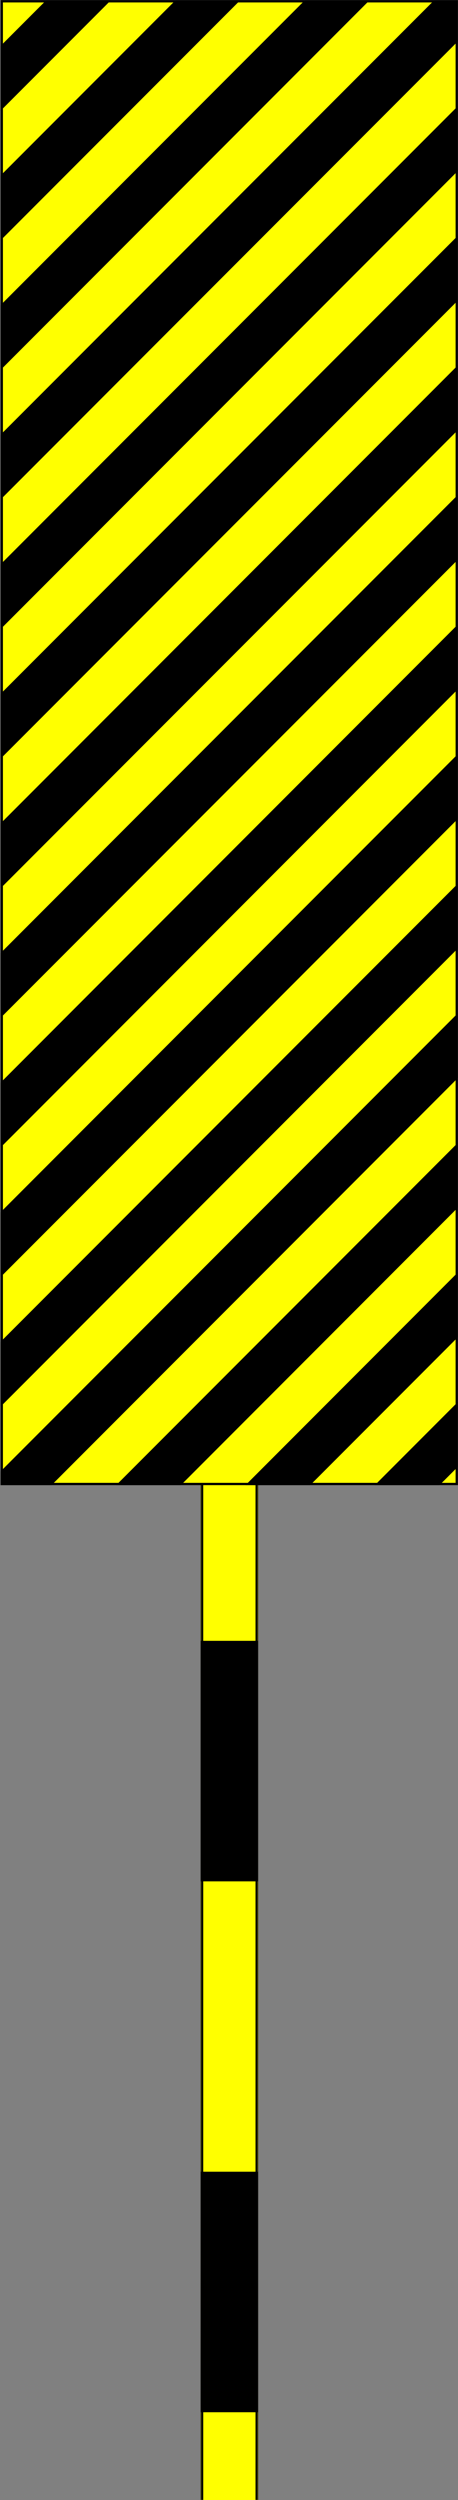 <svg width="601" height="3274" viewBox="0 0 601 3274" fill="none" xmlns="http://www.w3.org/2000/svg">
<rect x="0" y="0" width="601" height="3274" fill="#808080" stroke="none"/>
<mask id="path-1-inside-1_70_3754" fill="white">
<path d="M263.5 1174H338.5V3274H263.5V1174Z"/>
</mask>
<path d="M263.5 1174H338.5V3274H263.5V1174Z" fill="#FFFF00"/>
<path d="M335.3 1174V3274H341.7V1174H335.3ZM266.7 3274V1174H260.3V3274H266.7Z" fill="black" mask="url(#path-1-inside-1_70_3754)"/>
<rect x="264" y="1454.12" width="74" height="314" fill="black" stroke="black"/>
<rect x="264" y="2149.35" width="74" height="314" fill="black" stroke="black"/>
<rect x="264" y="2844.58" width="74" height="314" fill="black" stroke="black"/>
<g clip-path="url(#clip0_70_3754)">
<rect x="2.344" y="1.696" width="597" height="1941.75" fill="#FFFF00" stroke="black" stroke-width="3"/>
<rect x="-1458.91" y="1350.18" width="2997.33" height="60" transform="rotate(-45 -1458.91 1350.18)" fill="black"/>
<rect x="-1374.05" y="1435.03" width="2997.33" height="60" transform="rotate(-45 -1374.05 1435.03)" fill="black"/>
<rect x="-1289.2" y="1519.89" width="2997.33" height="60" transform="rotate(-45 -1289.2 1519.89)" fill="black"/>
<rect x="-1204.35" y="1604.74" width="2997.33" height="60" transform="rotate(-45 -1204.35 1604.74)" fill="black"/>
<rect x="-1119.49" y="1689.59" width="2997.33" height="60" transform="rotate(-45 -1119.49 1689.59)" fill="black"/>
<rect x="-1034.64" y="1774.44" width="2997.33" height="60" transform="rotate(-45 -1034.64 1774.44)" fill="black"/>
<rect x="-949.789" y="1859.3" width="2997.33" height="60" transform="rotate(-45 -949.789 1859.3)" fill="black"/>
<rect x="-864.938" y="1944.15" width="2997.33" height="60" transform="rotate(-45 -864.938 1944.15)" fill="black"/>
<rect x="-780.086" y="2029" width="2997.33" height="60" transform="rotate(-45 -780.086 2029)" fill="black"/>
<rect x="-695.234" y="2113.86" width="2997.33" height="60" transform="rotate(-45 -695.234 2113.86)" fill="black"/>
<rect x="-610.375" y="2198.71" width="2997.33" height="60" transform="rotate(-45 -610.375 2198.71)" fill="black"/>
<rect x="-525.523" y="2283.56" width="2997.33" height="60" transform="rotate(-45 -525.523 2283.56)" fill="black"/>
<rect x="-440.672" y="2368.41" width="2997.33" height="60" transform="rotate(-45 -440.672 2368.41)" fill="black"/>
<rect x="-355.82" y="2453.27" width="2997.33" height="60" transform="rotate(-45 -355.82 2453.27)" fill="black"/>
<rect x="-270.969" y="2538.12" width="2997.33" height="60" transform="rotate(-45 -270.969 2538.12)" fill="black"/>
<rect x="-186.117" y="2622.97" width="2997.33" height="60" transform="rotate(-45 -186.117 2622.97)" fill="black"/>
<rect x="-101.258" y="2707.82" width="2997.33" height="60" transform="rotate(-45 -101.258 2707.82)" fill="black"/>
</g>
<defs>
<clipPath id="clip0_70_3754">
<rect width="600" height="1944.75" fill="white" transform="translate(0.844 0.196)"/>
</clipPath>
</defs>
</svg>
